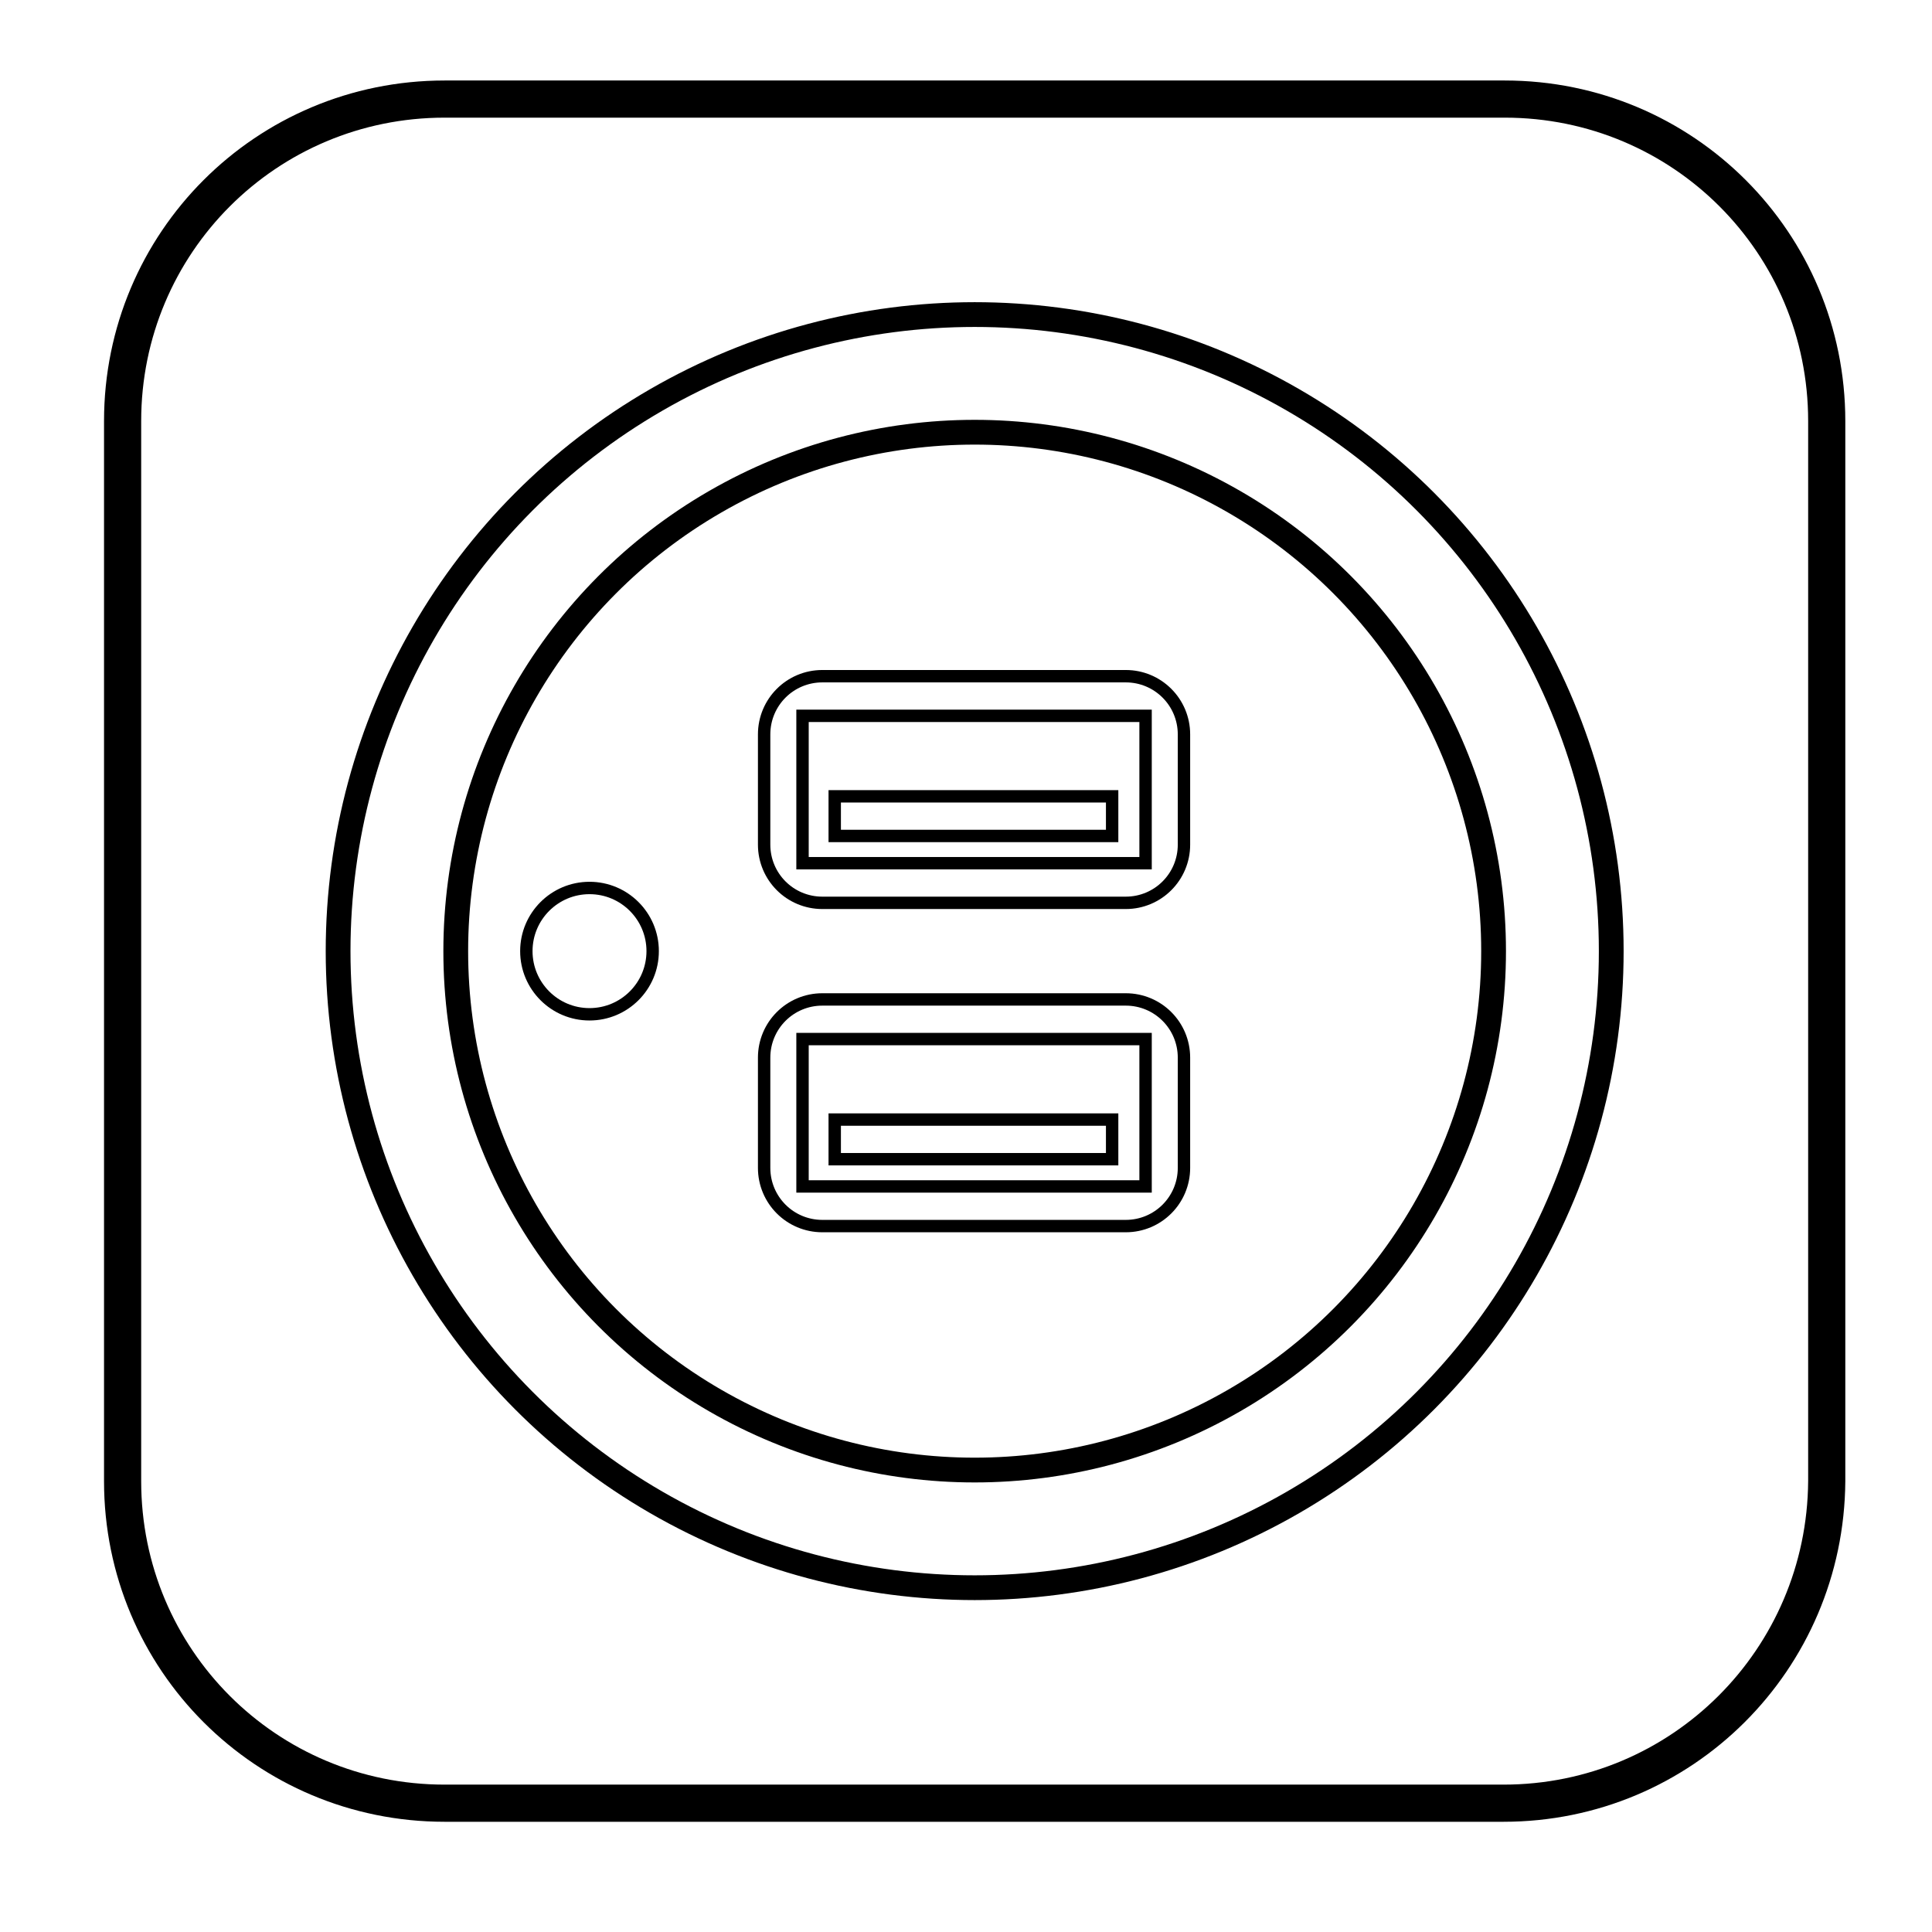 <?xml version="1.0" encoding="utf-8"?>
<!-- Generator: Adobe Illustrator 24.1.2, SVG Export Plug-In . SVG Version: 6.00 Build 0)  -->
<svg version="1.1" id="Layer_2_1_" xmlns="http://www.w3.org/2000/svg" xmlns:xlink="http://www.w3.org/1999/xlink" x="0px" y="0px"
	 width="156px" height="156px" viewBox="0 0 156 156" style="enable-background:new 0 0 156 156;" xml:space="preserve">
<style type="text/css">
	.st0{fill:none;stroke:#000000;stroke-width:3;stroke-miterlimit:10;}
	.st1{fill:none;stroke:#000000;stroke-width:2;stroke-miterlimit:10;}
	.st2{fill:none;stroke:#000000;stroke-miterlimit:10;}
</style>
<path class="st0" d="M121.4,145.6H35.9c-14.4,0-26-11.6-26-26V34c0-14.4,11.6-26,26-26h85.6c14.4,0,26,11.6,26,26v85.6
	C147.4,134,135.8,145.6,121.4,145.6z"/>
<circle class="st1" cx="78.7" cy="76.8" r="51.4"/>
<circle class="st1" cx="78.7" cy="76.8" r="41.9"/>
<g>
	<g>
		<path class="st2" d="M90.9,72.9H66.4c-2.6,0-4.7-2.1-4.7-4.7v-8.9c0-2.6,2.1-4.7,4.7-4.7h24.5c2.6,0,4.7,2.1,4.7,4.7v8.9
			C95.6,70.8,93.5,72.9,90.9,72.9z"/>
		<rect x="64.8" y="57.8" class="st2" width="27.7" height="11.9"/>
		<rect x="67.4" y="64.3" class="st2" width="22.4" height="3.2"/>
	</g>
	<g>
		<path class="st2" d="M90.9,99H66.4c-2.6,0-4.7-2.1-4.7-4.7v-8.9c0-2.6,2.1-4.7,4.7-4.7h24.5c2.6,0,4.7,2.1,4.7,4.7v8.9
			C95.6,96.9,93.5,99,90.9,99z"/>
		<rect x="64.8" y="83.9" class="st2" width="27.7" height="11.9"/>
		<rect x="67.4" y="90.4" class="st2" width="22.4" height="3.2"/>
	</g>
</g>
<circle class="st2" cx="47.6" cy="76.8" r="5.1"/>
</svg>
